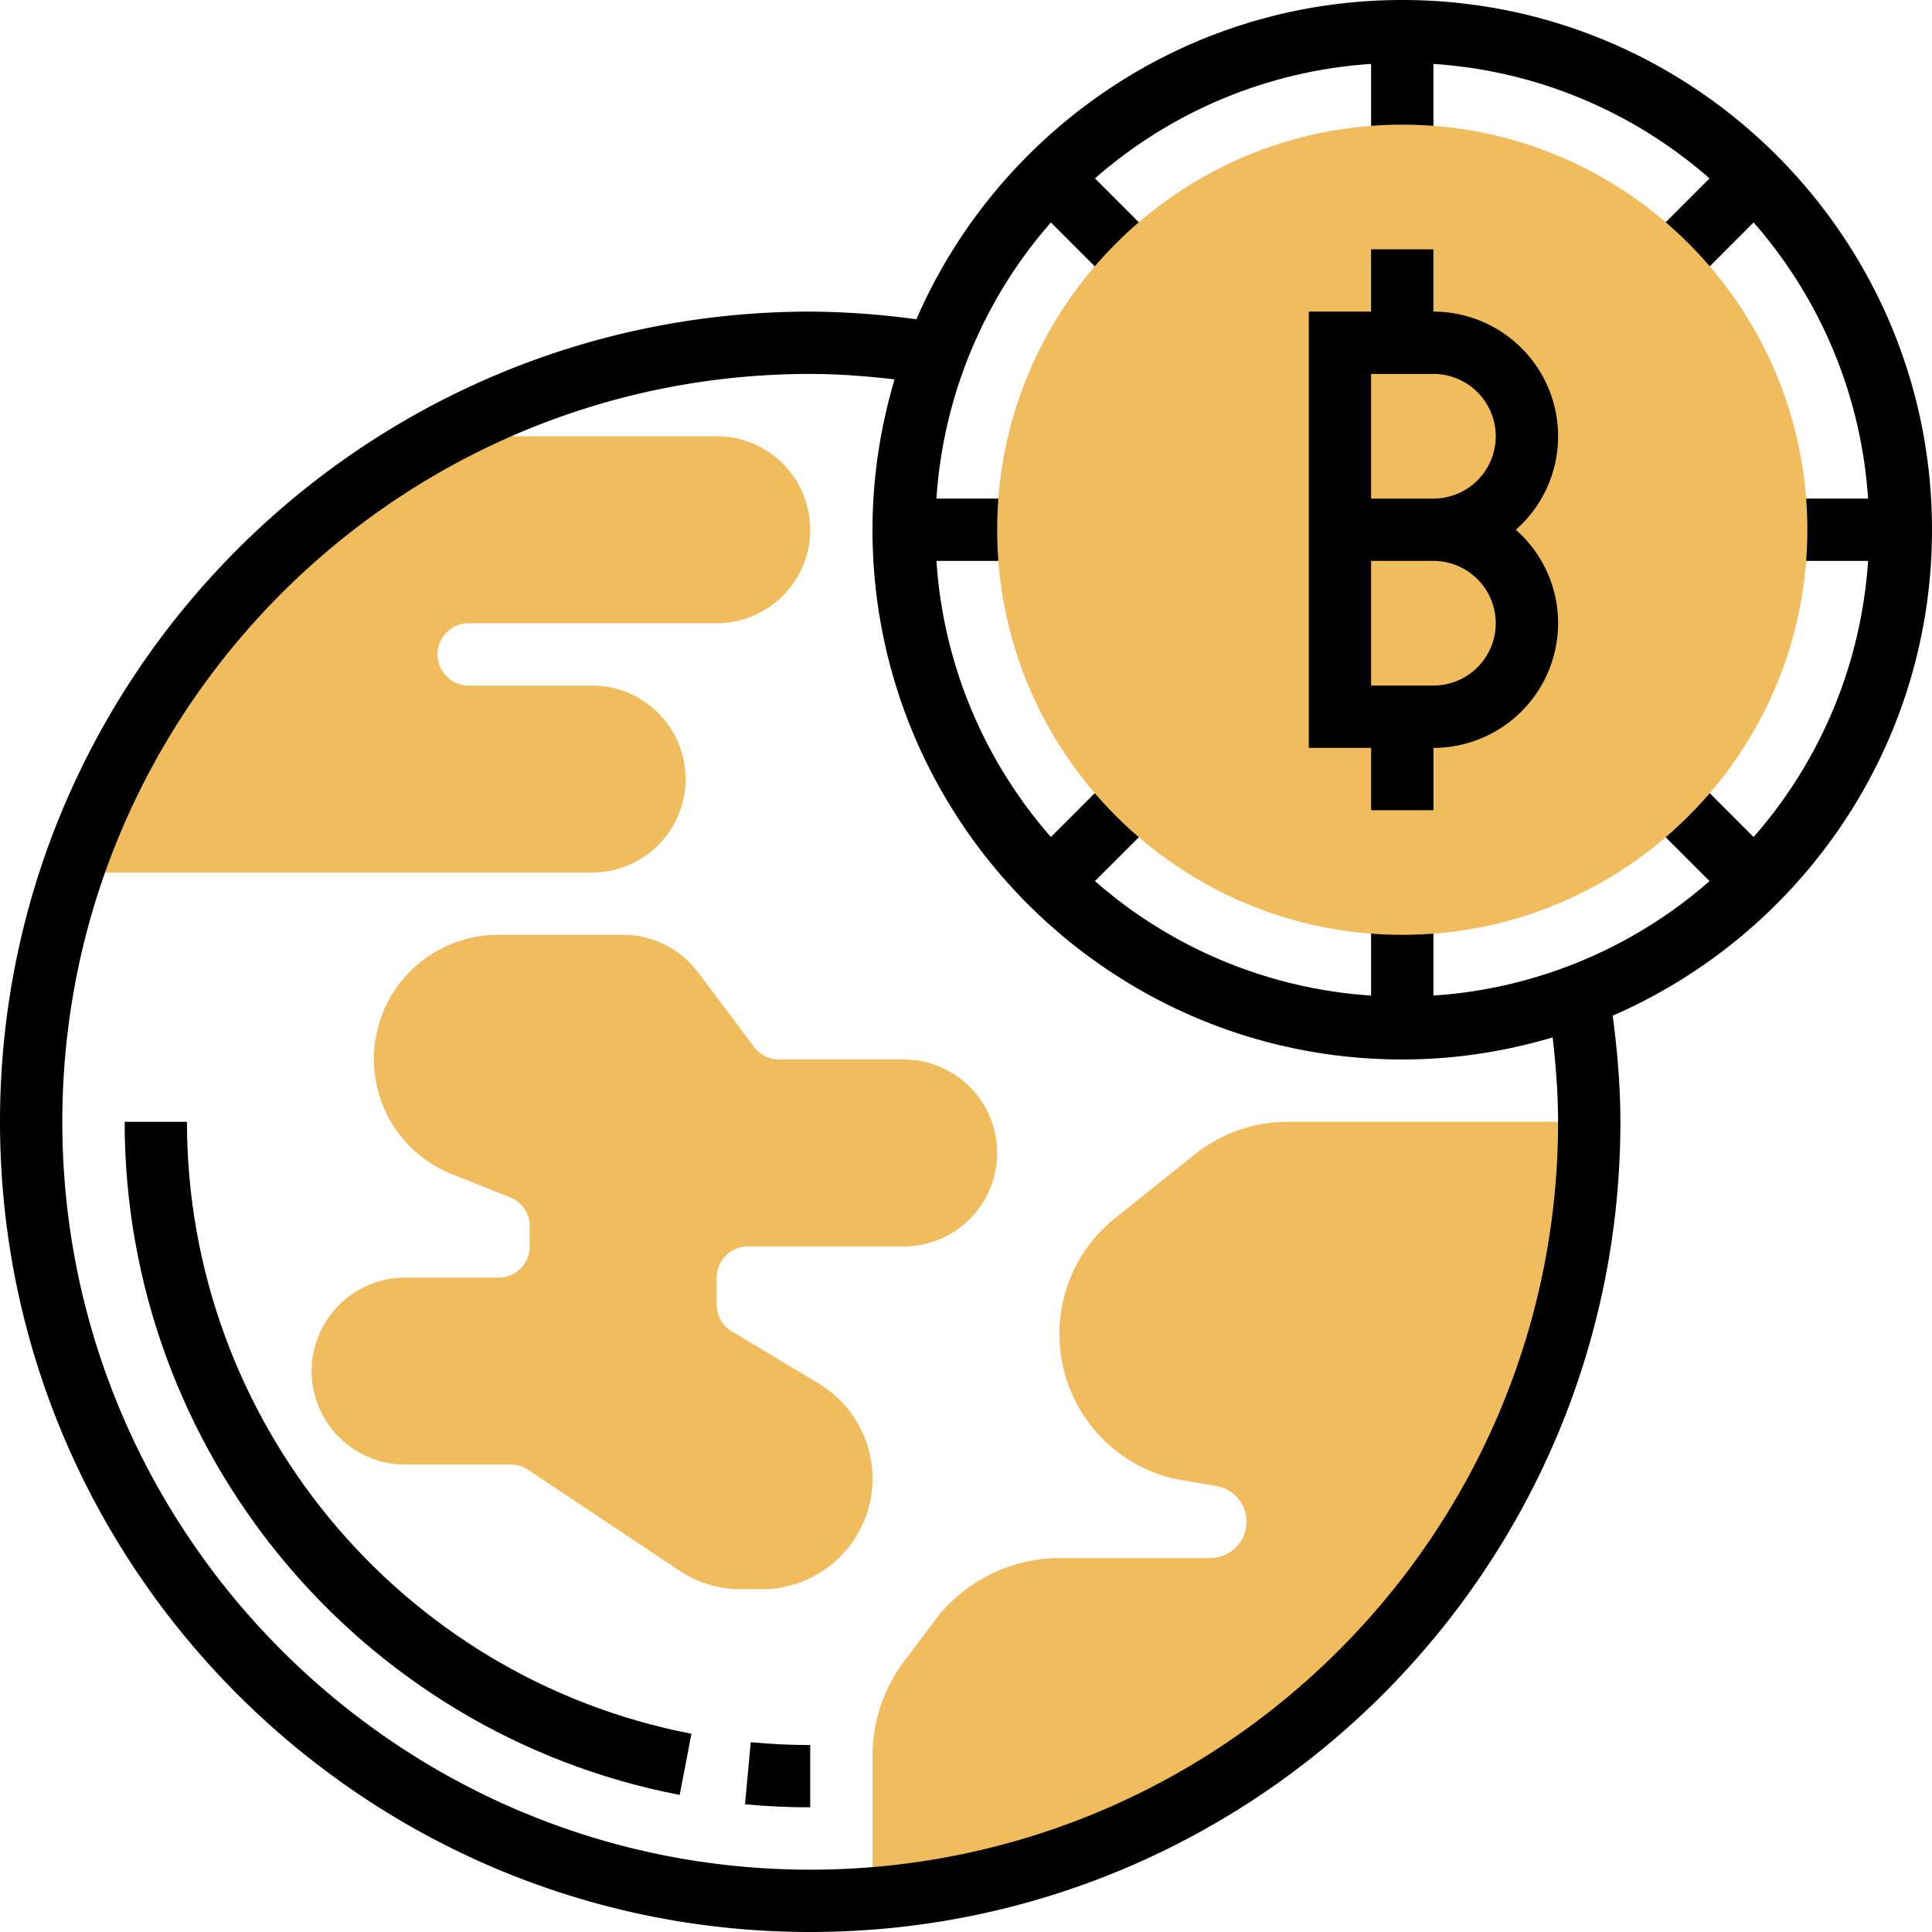 <svg xmlns="http://www.w3.org/2000/svg" width="70" height="70" viewBox="0 0 70 70"><g><g><g><path fill="#f0bc5e" d="M25.968 15.806h-10.03A28.306 28.306 0 0 0 2.615 31.613h18.838a3.391 3.391 0 0 0 3.387-3.387 3.391 3.391 0 0 0-3.387-3.387h-4.517a1.13 1.13 0 0 1 0-2.258h9.033a3.391 3.391 0 0 0 3.387-3.387 3.391 3.391 0 0 0-3.387-3.388z"/></g><g><path fill="#f0bc5e" d="M43.292 41.824l-2.886 2.308a5.353 5.353 0 0 0-2.019 4.202 5.365 5.365 0 0 0 4.496 5.307l1.179.197a1.316 1.316 0 0 1-.216 2.614h-5.459a5.672 5.672 0 0 0-4.516 2.258l-1.13 1.505a5.677 5.677 0 0 0-1.128 3.387v5.17c14.532-1.15 25.968-13.3 25.968-28.127H46.653a5.398 5.398 0 0 0-3.361 1.179z"/></g><g><path d="M56.452 40.645c0 14.94-12.157 27.097-27.097 27.097-14.94 0-27.097-12.156-27.097-27.097 0-14.94 12.156-27.097 27.097-27.097 1.008 0 2.032.08 3.057.197-.513 1.73-.8 3.555-.8 5.449 0 10.583 8.61 19.193 19.194 19.193 1.894 0 3.72-.286 5.45-.8.115 1.026.196 2.05.196 3.058zm4.733-12.67l-1.597 1.597 2.352 2.351a16.843 16.843 0 0 1-10.005 4.148v-3.33h-2.258v3.33a16.843 16.843 0 0 1-10.004-4.148l2.352-2.351-1.597-1.597-2.351 2.352a16.843 16.843 0 0 1-4.148-10.004h3.33v-2.258h-3.33A16.843 16.843 0 0 1 38.077 8.06l2.351 2.352 1.597-1.597-2.352-2.351a16.836 16.836 0 0 1 10.004-4.148v3.33h2.259v-3.33c3.819.254 7.29 1.771 10.004 4.148l-2.352 2.351 1.597 1.597 2.351-2.352a16.843 16.843 0 0 1 4.148 10.005h-3.33v2.258h3.33a16.843 16.843 0 0 1-4.148 10.004zM70 19.194C70 8.61 61.39 0 50.806 0c-7.873 0-14.649 4.77-17.605 11.568a29.61 29.61 0 0 0-3.846-.278C13.168 11.29 0 24.458 0 40.645S13.168 70 29.355 70 58.71 56.832 58.71 40.645c0-1.269-.109-2.56-.278-3.846C65.23 33.843 70 27.067 70 19.194z"/></g><g><path d="M26.992 65.373c.787.074 1.582.11 2.363.11v-2.257c-.713 0-1.436-.034-2.153-.102z"/></g><g><path d="M6.774 40.645H4.516c0 11.884 8.457 22.142 20.11 24.388l.427-2.216C14.462 60.775 6.774 51.45 6.774 40.645z"/></g><g><path fill="#f0bc5e" d="M50.806 33.871c-8.092 0-14.677-6.585-14.677-14.677 0-8.093 6.585-14.678 14.677-14.678 8.093 0 14.678 6.585 14.678 14.678 0 8.092-6.585 14.677-14.678 14.677z"/></g><g><path fill="#f0bc5e" d="M27.6 57.58h-.76a4.005 4.005 0 0 1-2.225-.672l-5.48-3.654c-.185-.124-.401-.19-.625-.19h-3.833a3.391 3.391 0 0 1-3.387-3.387 3.391 3.391 0 0 1 3.387-3.387h3.388a1.13 1.13 0 0 0 1.129-1.129v-.73c0-.463-.28-.875-.71-1.048l-2.11-.843a4.474 4.474 0 0 1-2.826-4.174 4.5 4.5 0 0 1 4.495-4.495h4.538c1.06 0 2.074.506 2.708 1.355l2.034 2.71c.212.283.548.451.903.451h4.516a3.391 3.391 0 0 1 3.387 3.387 3.391 3.391 0 0 1-3.387 3.387h-5.645a1.13 1.13 0 0 0-1.13 1.13v.978c0 .395.212.767.55.969l3.147 1.889a4.033 4.033 0 0 1 1.949 3.441c0 2.213-1.8 4.013-4.013 4.013z"/></g><g><path d="M51.935 18.065h-2.258v-4.517h2.258a2.26 2.26 0 0 1 2.259 2.258 2.26 2.26 0 0 1-2.259 2.259zm0 6.774h-2.258v-4.516h2.258a2.26 2.26 0 0 1 2.259 2.258 2.26 2.26 0 0 1-2.259 2.258zm0-13.549V9.032h-2.258v2.258H47.42v15.807h2.258v2.258h2.258v-2.258a4.52 4.52 0 0 0 4.517-4.516c0-1.347-.593-2.56-1.532-3.387a4.505 4.505 0 0 0 1.532-3.388 4.52 4.52 0 0 0-4.517-4.516z"/></g></g></g></svg>